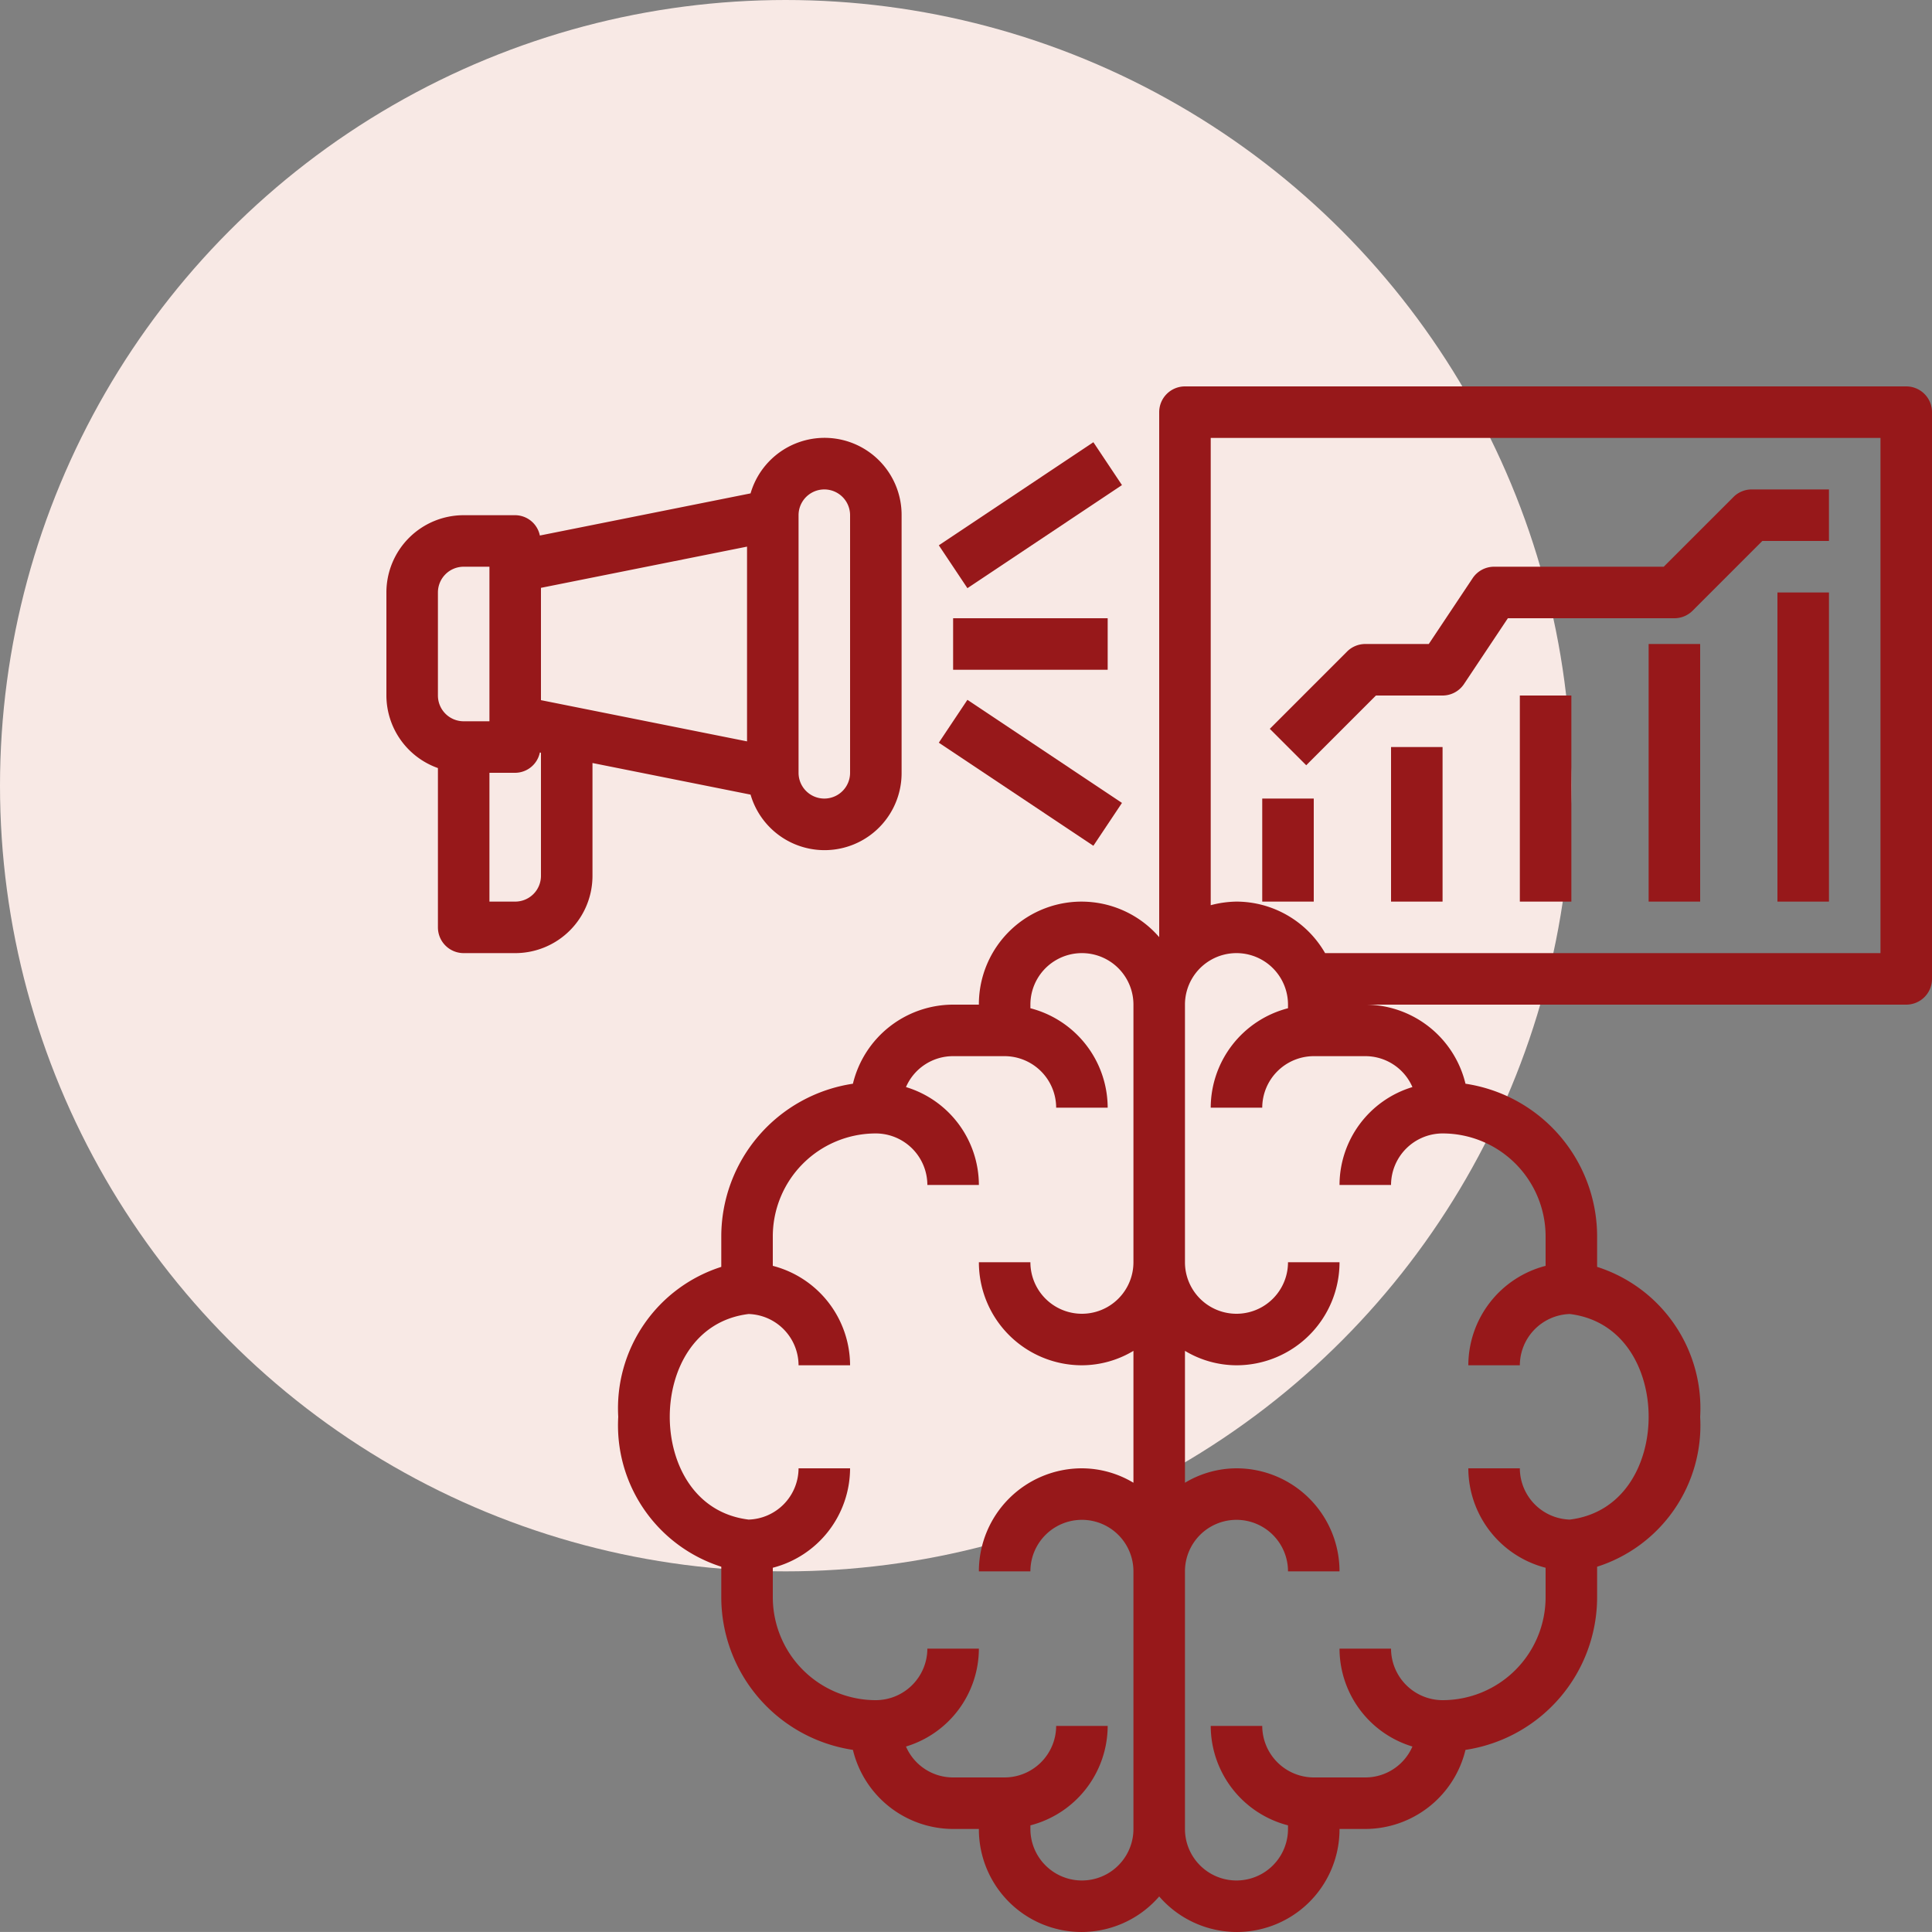 <svg xmlns="http://www.w3.org/2000/svg" width="75" height="74.999" viewBox="0 0 75 74.999">
  <rect x="0" y="0" width="75" height="74.999" fill="#808080" stroke="none"/>
  <g id="Grupo_18092" data-name="Grupo 18092" transform="translate(-235 -15514)">
    <circle id="Elipse_805" data-name="Elipse 805" cx="30.5" cy="30.5" r="30.5" transform="translate(235 15514)" fill="#f8e9e5"/>
    <g id="marketing" transform="translate(248 15527)">
      <path id="Trazado_15141" data-name="Trazado 15141" d="M16.137,17.847A2.991,2.991,0,0,0,22,17V7a2.991,2.991,0,0,0-5.863-.847L7.957,7.789A.984.984,0,0,0,7,7H5a3,3,0,0,0-3,3v4a3,3,0,0,0,2,2.816V23a1,1,0,0,0,1,1H7a3,3,0,0,0,3-3V16.62ZM8,9.82l8-1.6v7.56l-8-1.6ZM18,7a1,1,0,0,1,2,0V17a1,1,0,0,1-2,0ZM4,10A1,1,0,0,1,5,9H6v6H5a1,1,0,0,1-1-1ZM8,21a1,1,0,0,1-1,1H6V17H7a.984.984,0,0,0,.957-.789L8,16.22Z" fill="#97181a"/>
      <rect id="Rectángulo_3122" data-name="Rectángulo 3122" width="6" height="2" transform="translate(24 11)" fill="#97181a"/>
      <rect id="Rectángulo_3123" data-name="Rectángulo 3123" width="7.211" height="2" transform="matrix(0.832, -0.555, 0.555, 0.832, 23.445, 8.169)" fill="#97181a"/>
      <rect id="Rectángulo_3124" data-name="Rectángulo 3124" width="2" height="7.211" transform="matrix(0.555, -0.832, 0.832, 0.555, 23.445, 15.831)" fill="#97181a"/>
      <path id="Trazado_15142" data-name="Trazado 15142" d="M61,2H33a1,1,0,0,0-1,1V23.38A3.985,3.985,0,0,0,25,26H24a4.009,4.009,0,0,0-3.89,3.07A6,6,0,0,0,15,35v1.18A5.76,5.76,0,0,0,11,42a5.76,5.76,0,0,0,4,5.82V49a6,6,0,0,0,5.11,5.93A4.009,4.009,0,0,0,24,58h1a3.985,3.985,0,0,0,7,2.62A3.985,3.985,0,0,0,39,58h1a4.009,4.009,0,0,0,3.89-3.07A6,6,0,0,0,49,49V47.82A5.76,5.76,0,0,0,53,42a5.76,5.76,0,0,0-4-5.82V35a6,6,0,0,0-5.11-5.93A4.009,4.009,0,0,0,40,26H61a1,1,0,0,0,1-1V3A1,1,0,0,0,61,2ZM31,36a2,2,0,0,1-4,0H25a4,4,0,0,0,4,4,3.906,3.906,0,0,0,2-.56v5.12A3.906,3.906,0,0,0,29,44a4,4,0,0,0-4,4h2a2,2,0,0,1,4,0V58a2,2,0,0,1-4,0v-.14A4,4,0,0,0,30,54H28a2.006,2.006,0,0,1-2,2H24a1.991,1.991,0,0,1-1.83-1.2A3.981,3.981,0,0,0,25,51H23a2.006,2.006,0,0,1-2,2,4,4,0,0,1-4-4V47.86A4,4,0,0,0,20,44H18a2,2,0,0,1-1.94,1.99C13.95,45.73,13,43.81,13,42s.95-3.73,3.06-3.99A2,2,0,0,1,18,40h2a4,4,0,0,0-3-3.86V35a4,4,0,0,1,4-4,2.006,2.006,0,0,1,2,2h2a3.981,3.981,0,0,0-2.83-3.8A1.991,1.991,0,0,1,24,28h2a2.006,2.006,0,0,1,2,2h2a4,4,0,0,0-3-3.86V26a2,2,0,0,1,4,0Zm10.83-6.8A3.981,3.981,0,0,0,39,33h2a2.006,2.006,0,0,1,2-2,4,4,0,0,1,4,4v1.14A4,4,0,0,0,44,40h2a2,2,0,0,1,1.94-1.99C50.05,38.27,51,40.19,51,42s-.95,3.73-3.06,3.99A2,2,0,0,1,46,44H44a4,4,0,0,0,3,3.86V49a4,4,0,0,1-4,4,2.006,2.006,0,0,1-2-2H39a3.981,3.981,0,0,0,2.83,3.8A1.991,1.991,0,0,1,40,56H38a2.006,2.006,0,0,1-2-2H34a4,4,0,0,0,3,3.86V58a2,2,0,0,1-4,0V48a2,2,0,0,1,4,0h2a4,4,0,0,0-4-4,3.906,3.906,0,0,0-2,.56V39.44A3.906,3.906,0,0,0,35,40a4,4,0,0,0,4-4H37a2,2,0,0,1-4,0V26a2,2,0,0,1,4,0v.14A4,4,0,0,0,34,30h2a2.006,2.006,0,0,1,2-2h2a1.991,1.991,0,0,1,1.83,1.2ZM60,24H38.44A3.98,3.98,0,0,0,35,22a4.091,4.091,0,0,0-1,.14V4H60Z" fill="#97181a"/>
      <rect id="Rectángulo_3125" data-name="Rectángulo 3125" width="2" height="12" transform="translate(56 10)" fill="#97181a"/>
      <rect id="Rectángulo_3126" data-name="Rectángulo 3126" width="2" height="10" transform="translate(51 12)" fill="#97181a"/>
      <rect id="Rectángulo_3127" data-name="Rectángulo 3127" width="2" height="8" transform="translate(46 14)" fill="#97181a"/>
      <rect id="Rectángulo_3128" data-name="Rectángulo 3128" width="2" height="6" transform="translate(41 16)" fill="#97181a"/>
      <path id="Trazado_15143" data-name="Trazado 15143" d="M40.414,14H43a1,1,0,0,0,.832-.445L45.535,11H52a1,1,0,0,0,.707-.293L55.414,8H58V6H55a1,1,0,0,0-.707.293L51.586,9H45a1,1,0,0,0-.832.445L42.465,12H40a1,1,0,0,0-.707.293l-3,3,1.414,1.414Z" fill="#97181a"/>
      <rect id="Rectángulo_3129" data-name="Rectángulo 3129" width="2" height="4" transform="translate(36 18)" fill="#97181a"/>
    </g>
  </g>
</svg>
